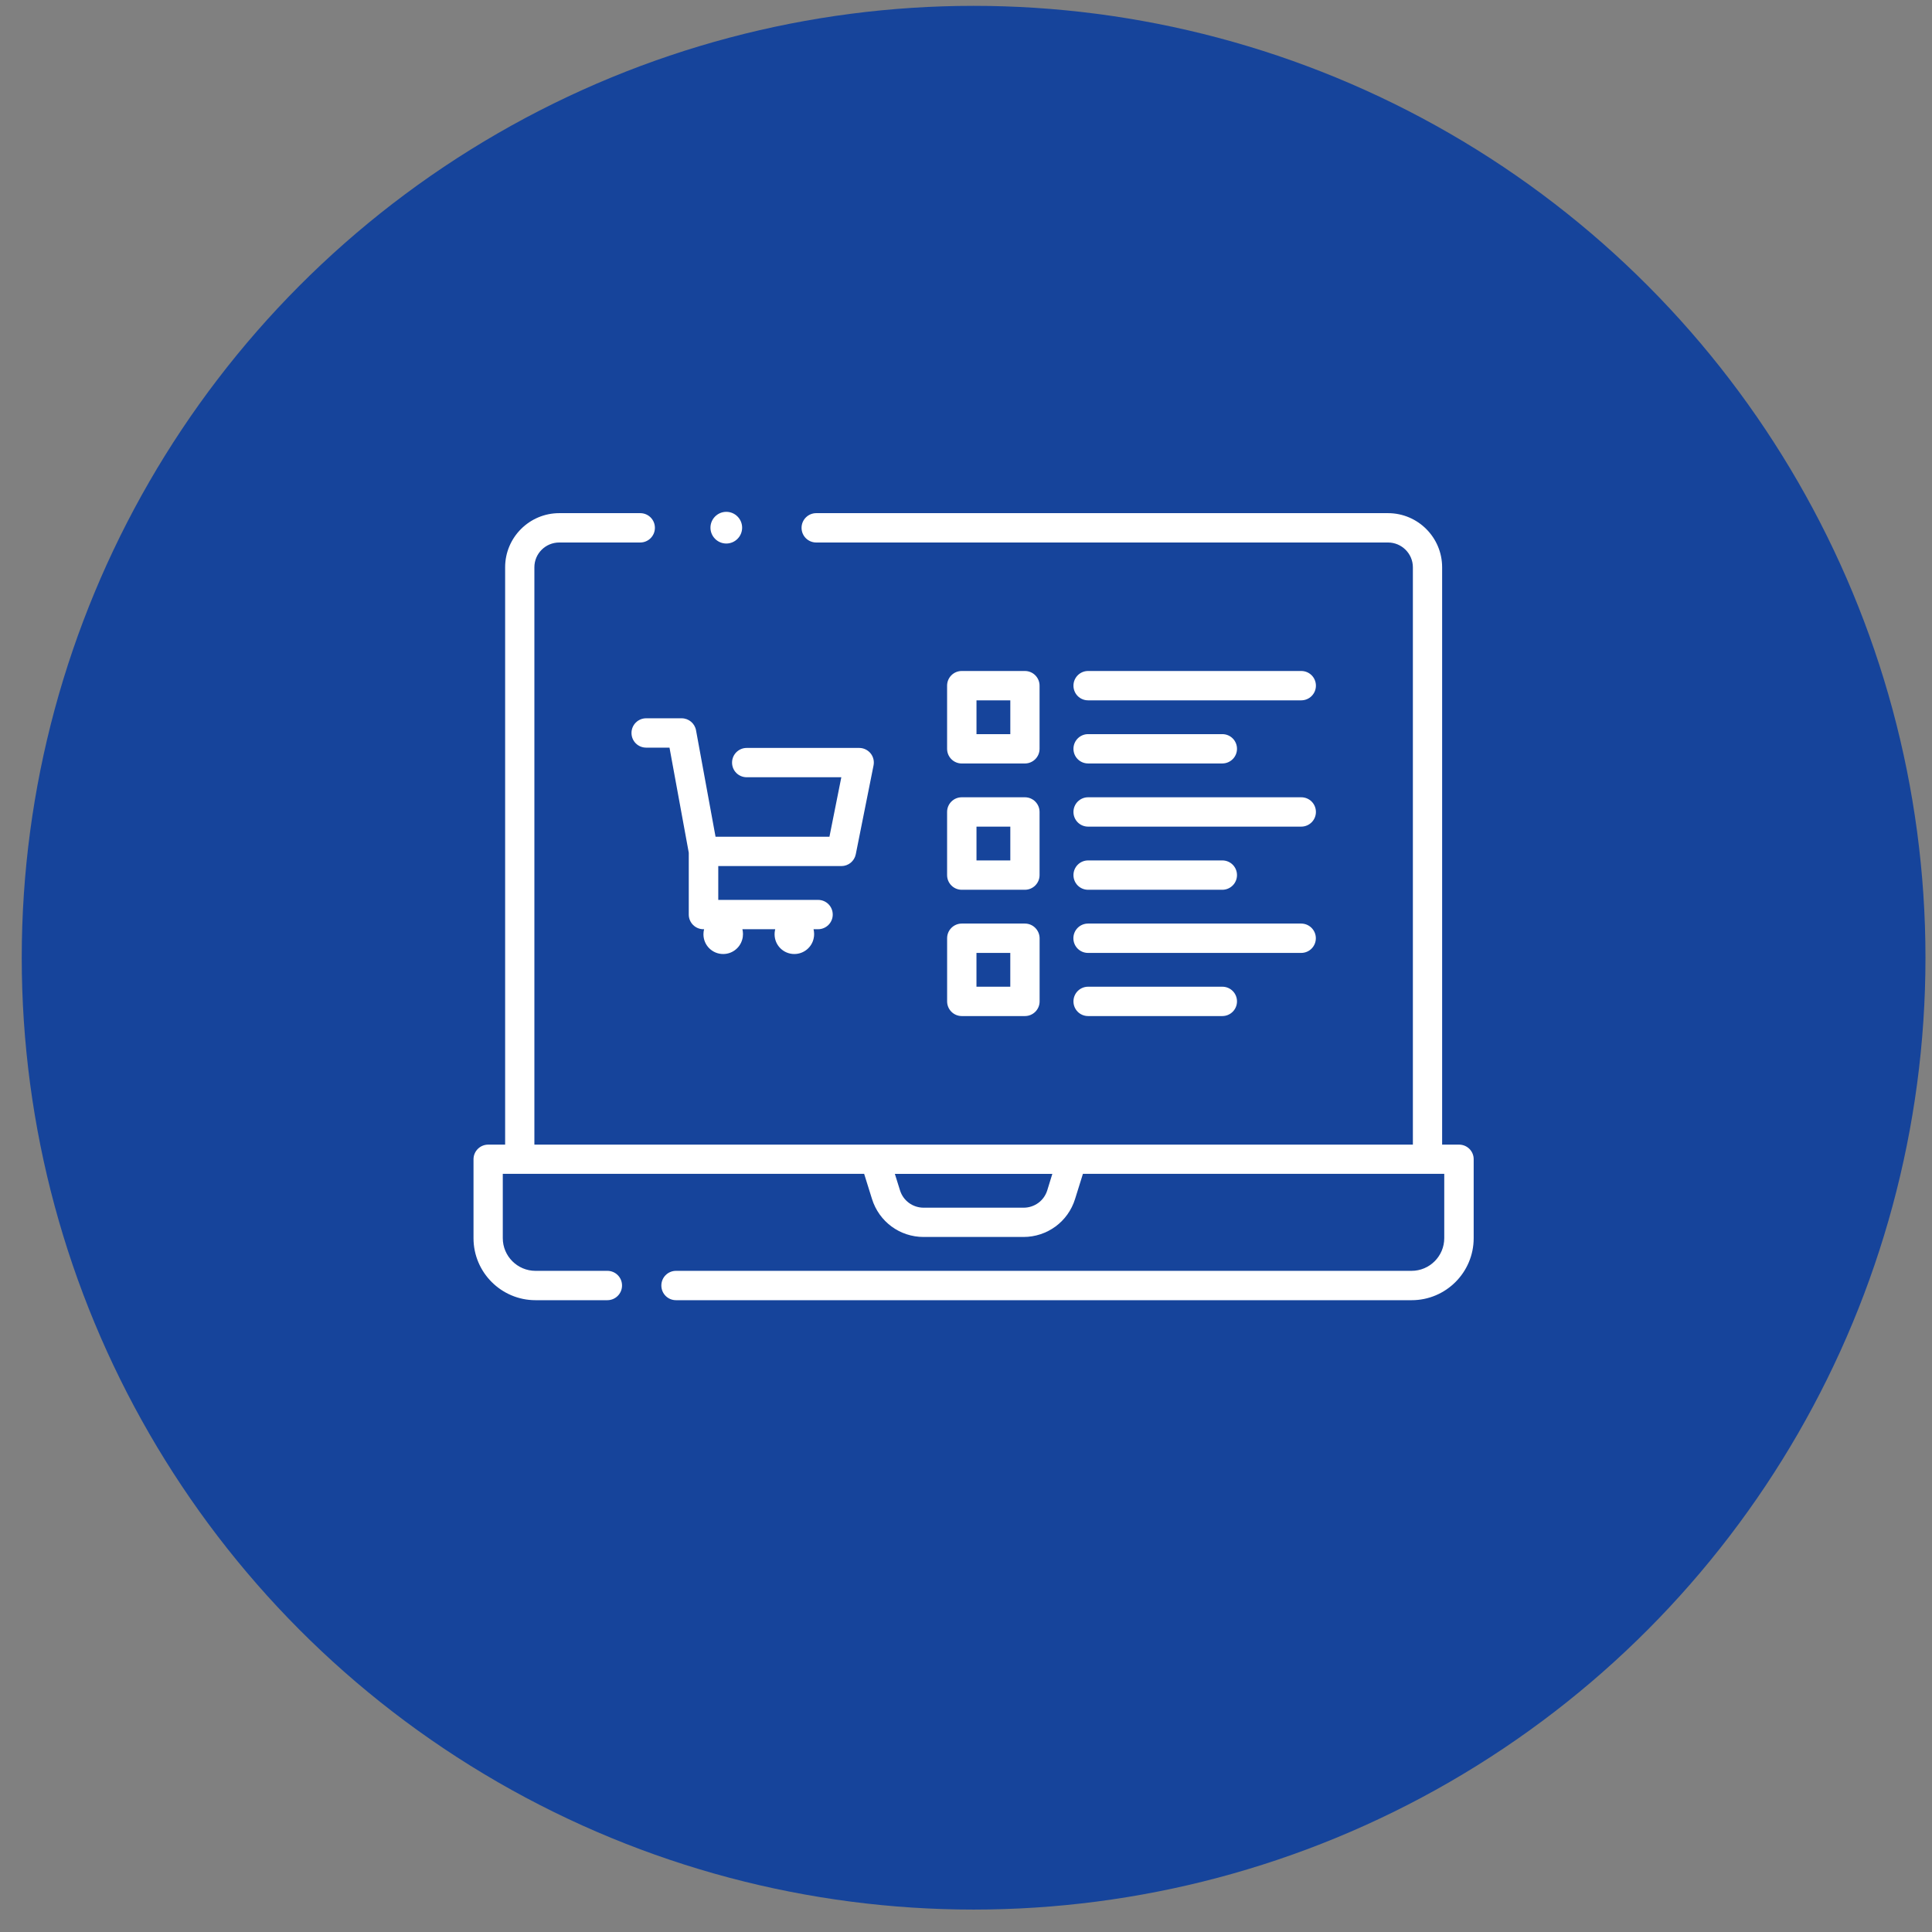 <svg width="79" height="79" viewBox="0 0 79 79" fill="none" xmlns="http://www.w3.org/2000/svg">
<rect x="0" y="0" width="79" height="79" fill="#808080" stroke="none"/>
<circle cx="39.811" cy="39.161" r="38.922" fill="#16449B"/>
<path d="M29.699 20.929C29.342 20.929 29.051 21.22 29.051 21.577C29.051 21.934 29.342 22.225 29.699 22.225C30.055 22.225 30.346 21.934 30.346 21.577C30.346 21.22 30.055 20.929 29.699 20.929Z" fill="white"/>
<path d="M59.662 46.804H58.969V23.196C58.969 21.976 57.977 20.983 56.756 20.983H33.376C33.047 20.983 32.776 21.25 32.776 21.583C32.776 21.916 33.044 22.183 33.376 22.183H56.756C57.317 22.183 57.773 22.639 57.773 23.196V46.804H21.851V23.196C21.851 22.636 22.307 22.183 22.868 22.183H26.179C26.509 22.183 26.779 21.916 26.779 21.583C26.779 21.25 26.512 20.983 26.179 20.983H22.868C21.648 20.983 20.655 21.976 20.655 23.196V46.804H19.962C19.632 46.804 19.362 47.071 19.362 47.404V50.631C19.362 52.028 20.499 53.165 21.896 53.165H24.835C25.165 53.165 25.435 52.898 25.435 52.565C25.435 52.232 25.168 51.965 24.835 51.965H21.896C21.159 51.965 20.559 51.365 20.559 50.628V47.998H35.335L35.656 49.026C35.946 49.956 36.795 50.58 37.767 50.58H41.848C42.82 50.58 43.672 49.956 43.96 49.026L44.281 47.998H59.056V50.628C59.056 51.365 58.456 51.965 57.719 51.965H27.642C27.312 51.965 27.043 52.232 27.043 52.565C27.043 52.898 27.309 53.165 27.642 53.165H57.725C59.122 53.165 60.259 52.028 60.259 50.631V47.404C60.262 47.071 59.992 46.804 59.662 46.804ZM42.823 48.672C42.691 49.098 42.301 49.383 41.854 49.383H37.77C37.323 49.383 36.933 49.098 36.801 48.672L36.591 48.001H43.03L42.823 48.672Z" fill="white"/>
<path d="M34.405 35.414C34.69 35.414 34.936 35.213 34.993 34.931L35.719 31.3C35.755 31.123 35.71 30.94 35.596 30.802C35.482 30.664 35.311 30.583 35.134 30.583H30.534C30.204 30.583 29.934 30.85 29.934 31.183C29.934 31.516 30.201 31.782 30.534 31.782H34.402L33.916 34.215H29.259L28.461 29.863C28.41 29.578 28.161 29.371 27.873 29.371H26.422C26.092 29.371 25.822 29.638 25.822 29.971C25.822 30.304 26.089 30.571 26.422 30.571H27.376L28.164 34.868V37.397C28.164 37.726 28.431 37.996 28.764 37.996H28.791C28.773 38.062 28.764 38.131 28.764 38.203C28.764 38.65 29.124 39.01 29.571 39.01C29.937 39.01 30.246 38.767 30.345 38.434C30.369 38.359 30.381 38.278 30.381 38.194C30.381 38.125 30.372 38.059 30.357 37.996H31.7C31.697 38.008 31.694 38.02 31.691 38.032C31.679 38.086 31.673 38.146 31.673 38.203C31.673 38.65 32.033 39.01 32.48 39.01C32.87 39.01 33.197 38.734 33.272 38.365C33.284 38.311 33.29 38.254 33.29 38.194C33.29 38.125 33.281 38.059 33.266 37.996H33.452C33.781 37.996 34.051 37.729 34.051 37.397C34.051 37.064 33.784 36.797 33.452 36.797H29.37V35.414H34.405Z" fill="white"/>
<path d="M42.508 28.037C42.508 27.707 42.241 27.437 41.908 27.437H39.326C38.996 27.437 38.727 27.704 38.727 28.037V30.619C38.727 30.949 38.993 31.219 39.326 31.219H41.908C42.238 31.219 42.508 30.952 42.508 30.619V28.037ZM41.312 30.019H39.929V28.637H41.312V30.019Z" fill="white"/>
<path d="M44.493 31.218H49.981C50.311 31.218 50.581 30.951 50.581 30.619C50.581 30.286 50.314 30.019 49.981 30.019H44.493C44.163 30.019 43.894 30.286 43.894 30.619C43.894 30.951 44.16 31.218 44.493 31.218Z" fill="white"/>
<path d="M44.493 28.637H53.208C53.538 28.637 53.808 28.37 53.808 28.037C53.808 27.704 53.541 27.437 53.208 27.437H44.493C44.163 27.437 43.894 27.704 43.894 28.037C43.894 28.37 44.16 28.637 44.493 28.637Z" fill="white"/>
<path d="M42.508 33.201C42.508 32.871 42.241 32.601 41.908 32.601H39.326C38.996 32.601 38.727 32.868 38.727 33.201V35.783C38.727 36.113 38.993 36.383 39.326 36.383H41.908C42.238 36.383 42.508 36.116 42.508 35.783V33.201ZM41.312 35.183H39.929V33.801H41.312V35.183Z" fill="white"/>
<path d="M44.493 36.383H49.981C50.311 36.383 50.581 36.116 50.581 35.783C50.581 35.45 50.314 35.183 49.981 35.183H44.493C44.163 35.183 43.894 35.45 43.894 35.783C43.894 36.116 44.16 36.383 44.493 36.383Z" fill="white"/>
<path d="M44.493 33.801H53.208C53.538 33.801 53.808 33.534 53.808 33.201C53.808 32.868 53.541 32.601 53.208 32.601H44.493C44.163 32.601 43.894 32.868 43.894 33.201C43.894 33.534 44.16 33.801 44.493 33.801Z" fill="white"/>
<path d="M41.91 37.765H39.328C38.998 37.765 38.728 38.032 38.728 38.365V40.947C38.728 41.277 38.995 41.547 39.328 41.547H41.91C42.24 41.547 42.51 41.28 42.51 40.947V38.365C42.507 38.035 42.24 37.765 41.91 37.765ZM41.311 40.347H39.928V38.965H41.311V40.347Z" fill="white"/>
<path d="M44.493 40.347C44.163 40.347 43.894 40.614 43.894 40.947C43.894 41.28 44.16 41.547 44.493 41.547H49.981C50.311 41.547 50.581 41.28 50.581 40.947C50.581 40.614 50.314 40.347 49.981 40.347H44.493Z" fill="white"/>
<path d="M53.805 38.365C53.805 38.035 53.538 37.765 53.205 37.765H44.49C44.16 37.765 43.891 38.032 43.891 38.365C43.891 38.698 44.157 38.965 44.49 38.965H53.205C53.538 38.965 53.805 38.698 53.805 38.365Z" fill="white"/>
</svg>
